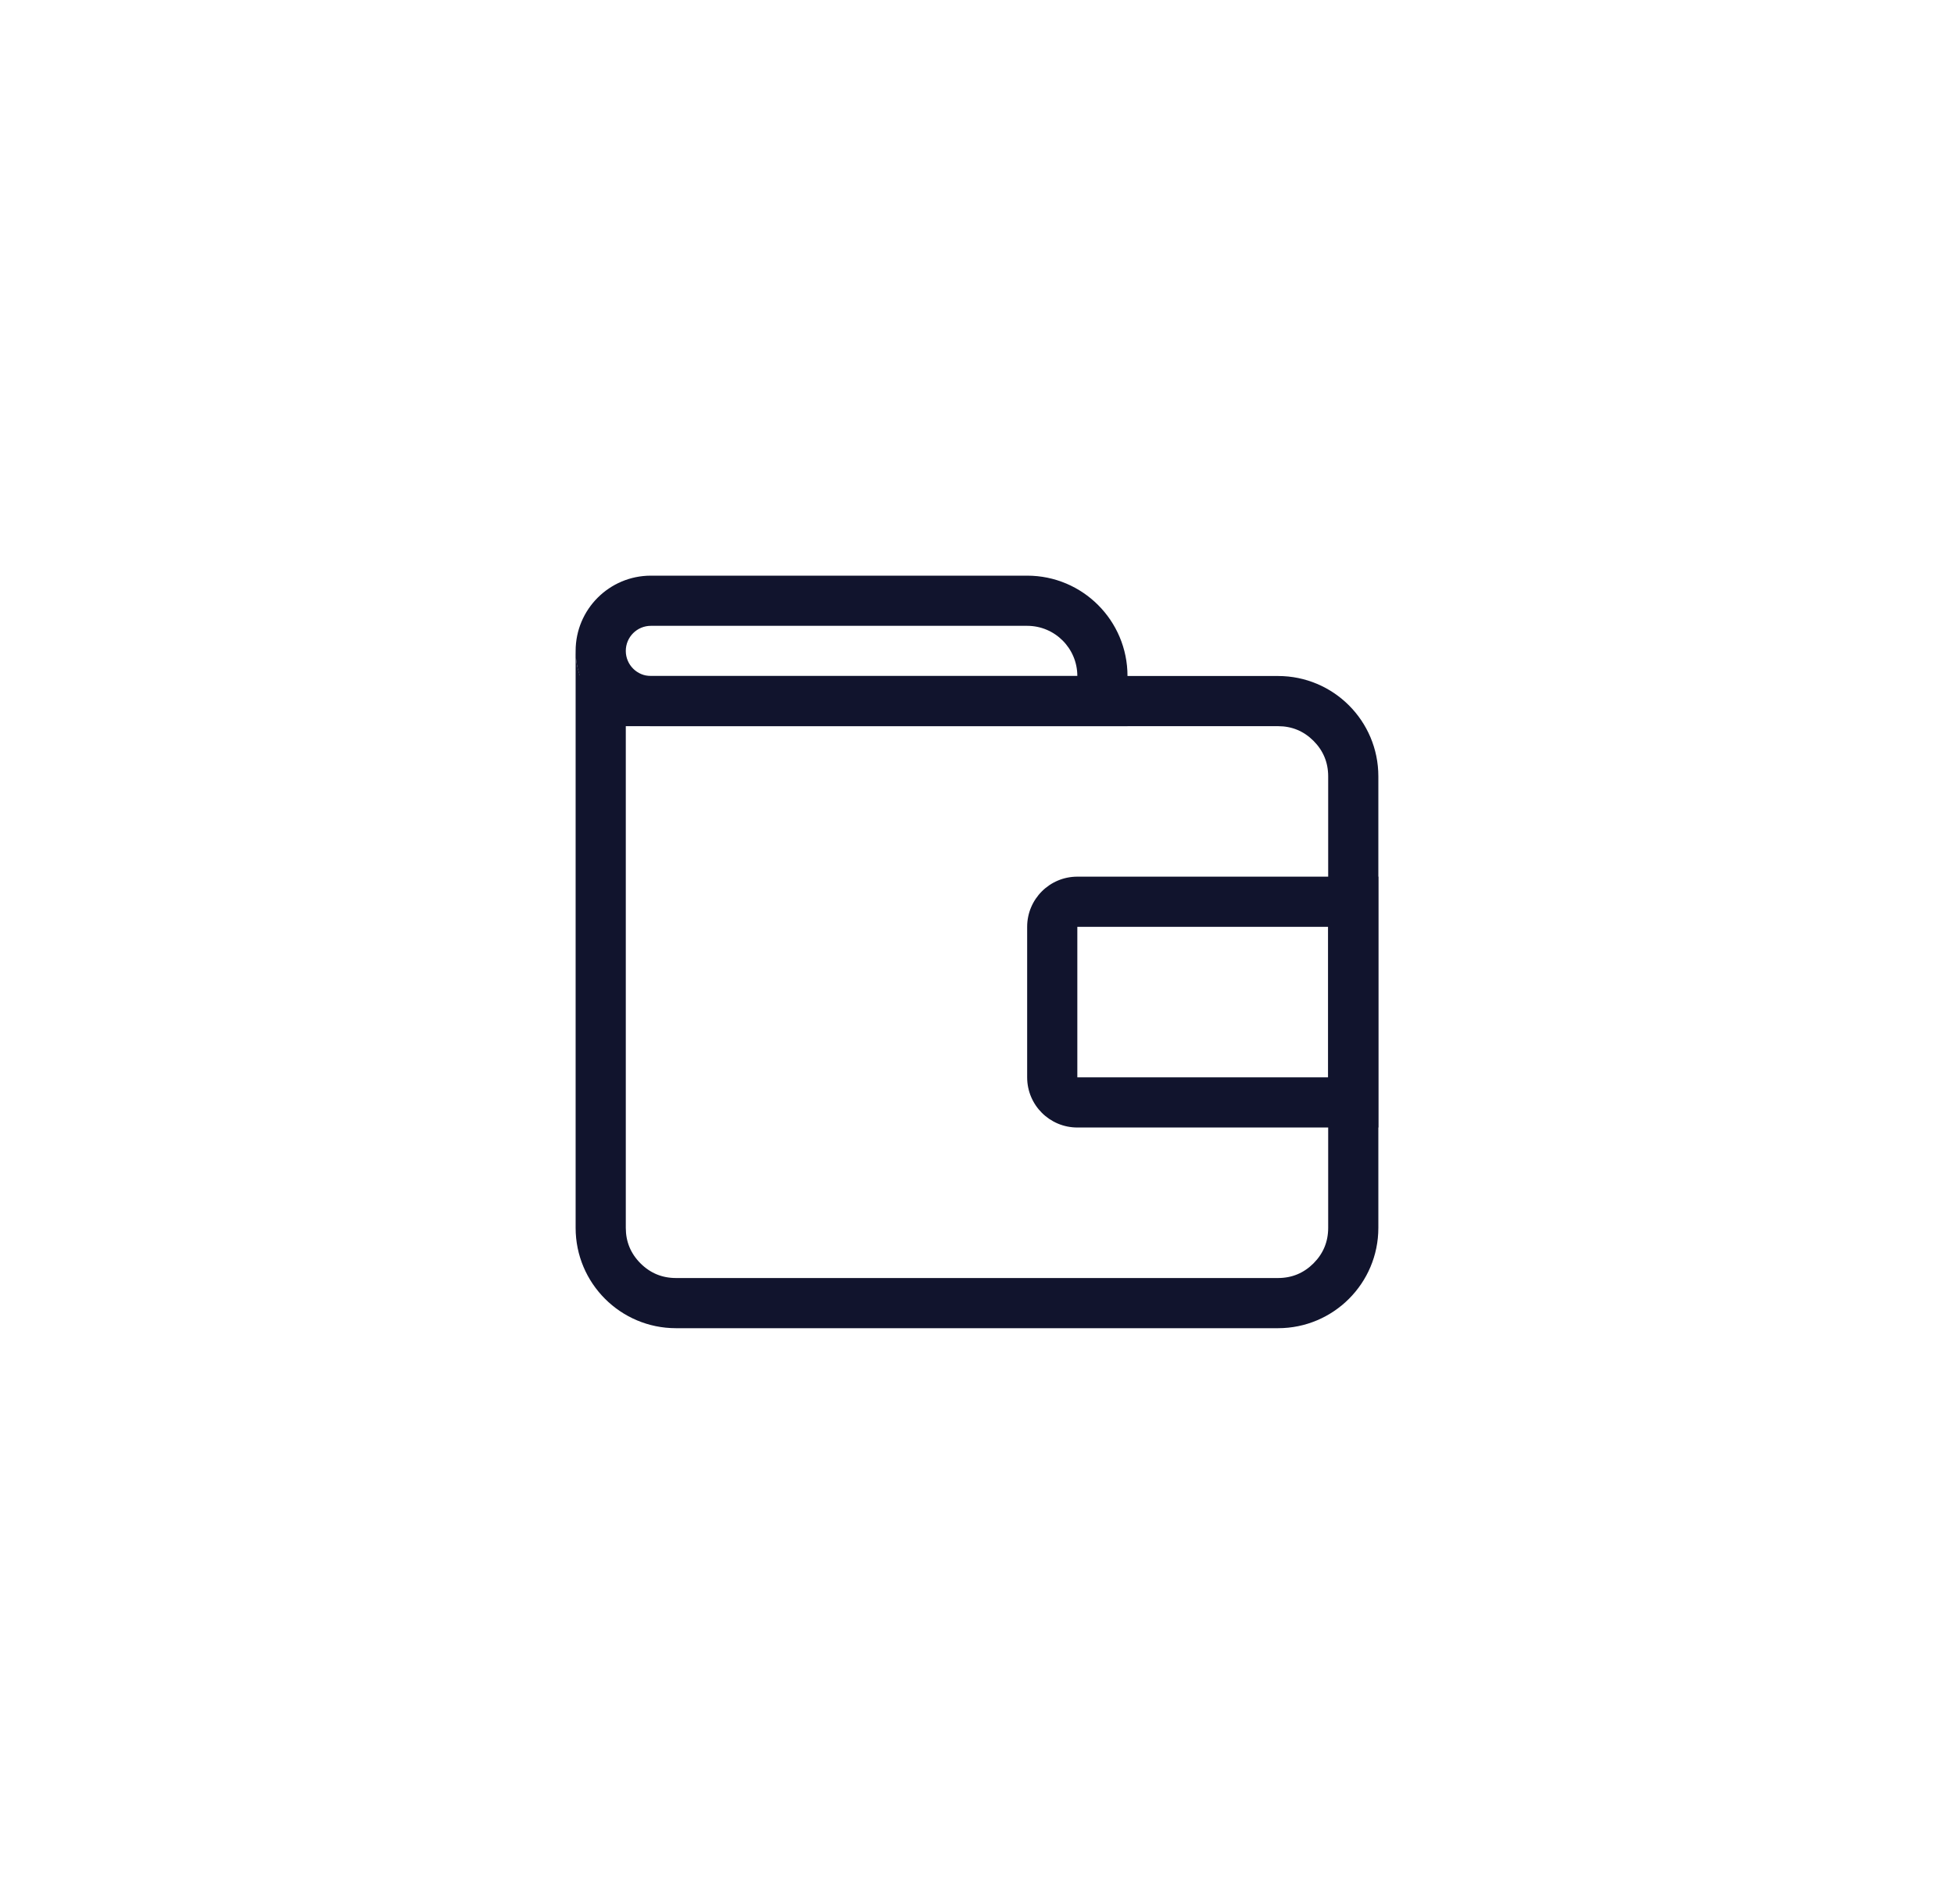 <svg width="77.895" height="75.895" viewBox="0 0 77.895 75.895" fill="none" xmlns="http://www.w3.org/2000/svg" xmlns:xlink="http://www.w3.org/1999/xlink">
	<desc>
			Created with Pixso.
	</desc>
	<path d="M23.012 26.565C22.964 26.36 22.947 25.948 22.947 25.948L22.947 48.947C22.947 51.157 24.738 52.947 26.947 52.947L50.947 52.947C53.157 52.947 54.947 51.157 54.947 48.947L54.947 30.948C54.947 28.738 53.157 26.948 50.947 26.948L26.04 26.948L23.125 26.948C23.125 26.948 23.06 26.771 23.012 26.565ZM24.947 48.947L24.947 28.948L26.04 28.948L50.947 28.948Q51.776 28.948 52.362 29.533Q52.947 30.119 52.947 30.948L52.947 48.947Q52.947 49.776 52.362 50.362Q51.776 50.947 50.947 50.947L26.947 50.947Q26.119 50.947 25.533 50.362Q24.947 49.776 24.947 48.947Z" fill-rule="evenodd" fill="#11142D"/>
	<path d="M54.947 34.947L54.947 44.947L42.947 44.947C41.843 44.947 40.947 44.052 40.947 42.947L40.947 36.947C40.947 35.843 41.843 34.947 42.947 34.947L54.947 34.947ZM52.947 36.947L52.947 42.947L42.947 42.947L42.947 36.947L52.947 36.947Z" fill-rule="evenodd" fill="#11142D"/>
	<path d="M40.947 22.948C43.157 22.948 44.947 24.738 44.947 26.948L44.947 28.948L25.947 28.948C24.291 28.948 22.947 27.604 22.947 25.948C22.947 24.291 24.291 22.948 25.947 22.948L40.947 22.948ZM40.947 24.948C42.052 24.948 42.947 25.843 42.947 26.948L25.947 26.948C25.395 26.948 24.947 26.5 24.947 25.948C24.947 25.395 25.395 24.948 25.947 24.948L40.947 24.948Z" fill-rule="evenodd" fill="#11142D"/>
	<defs/>
</svg>
